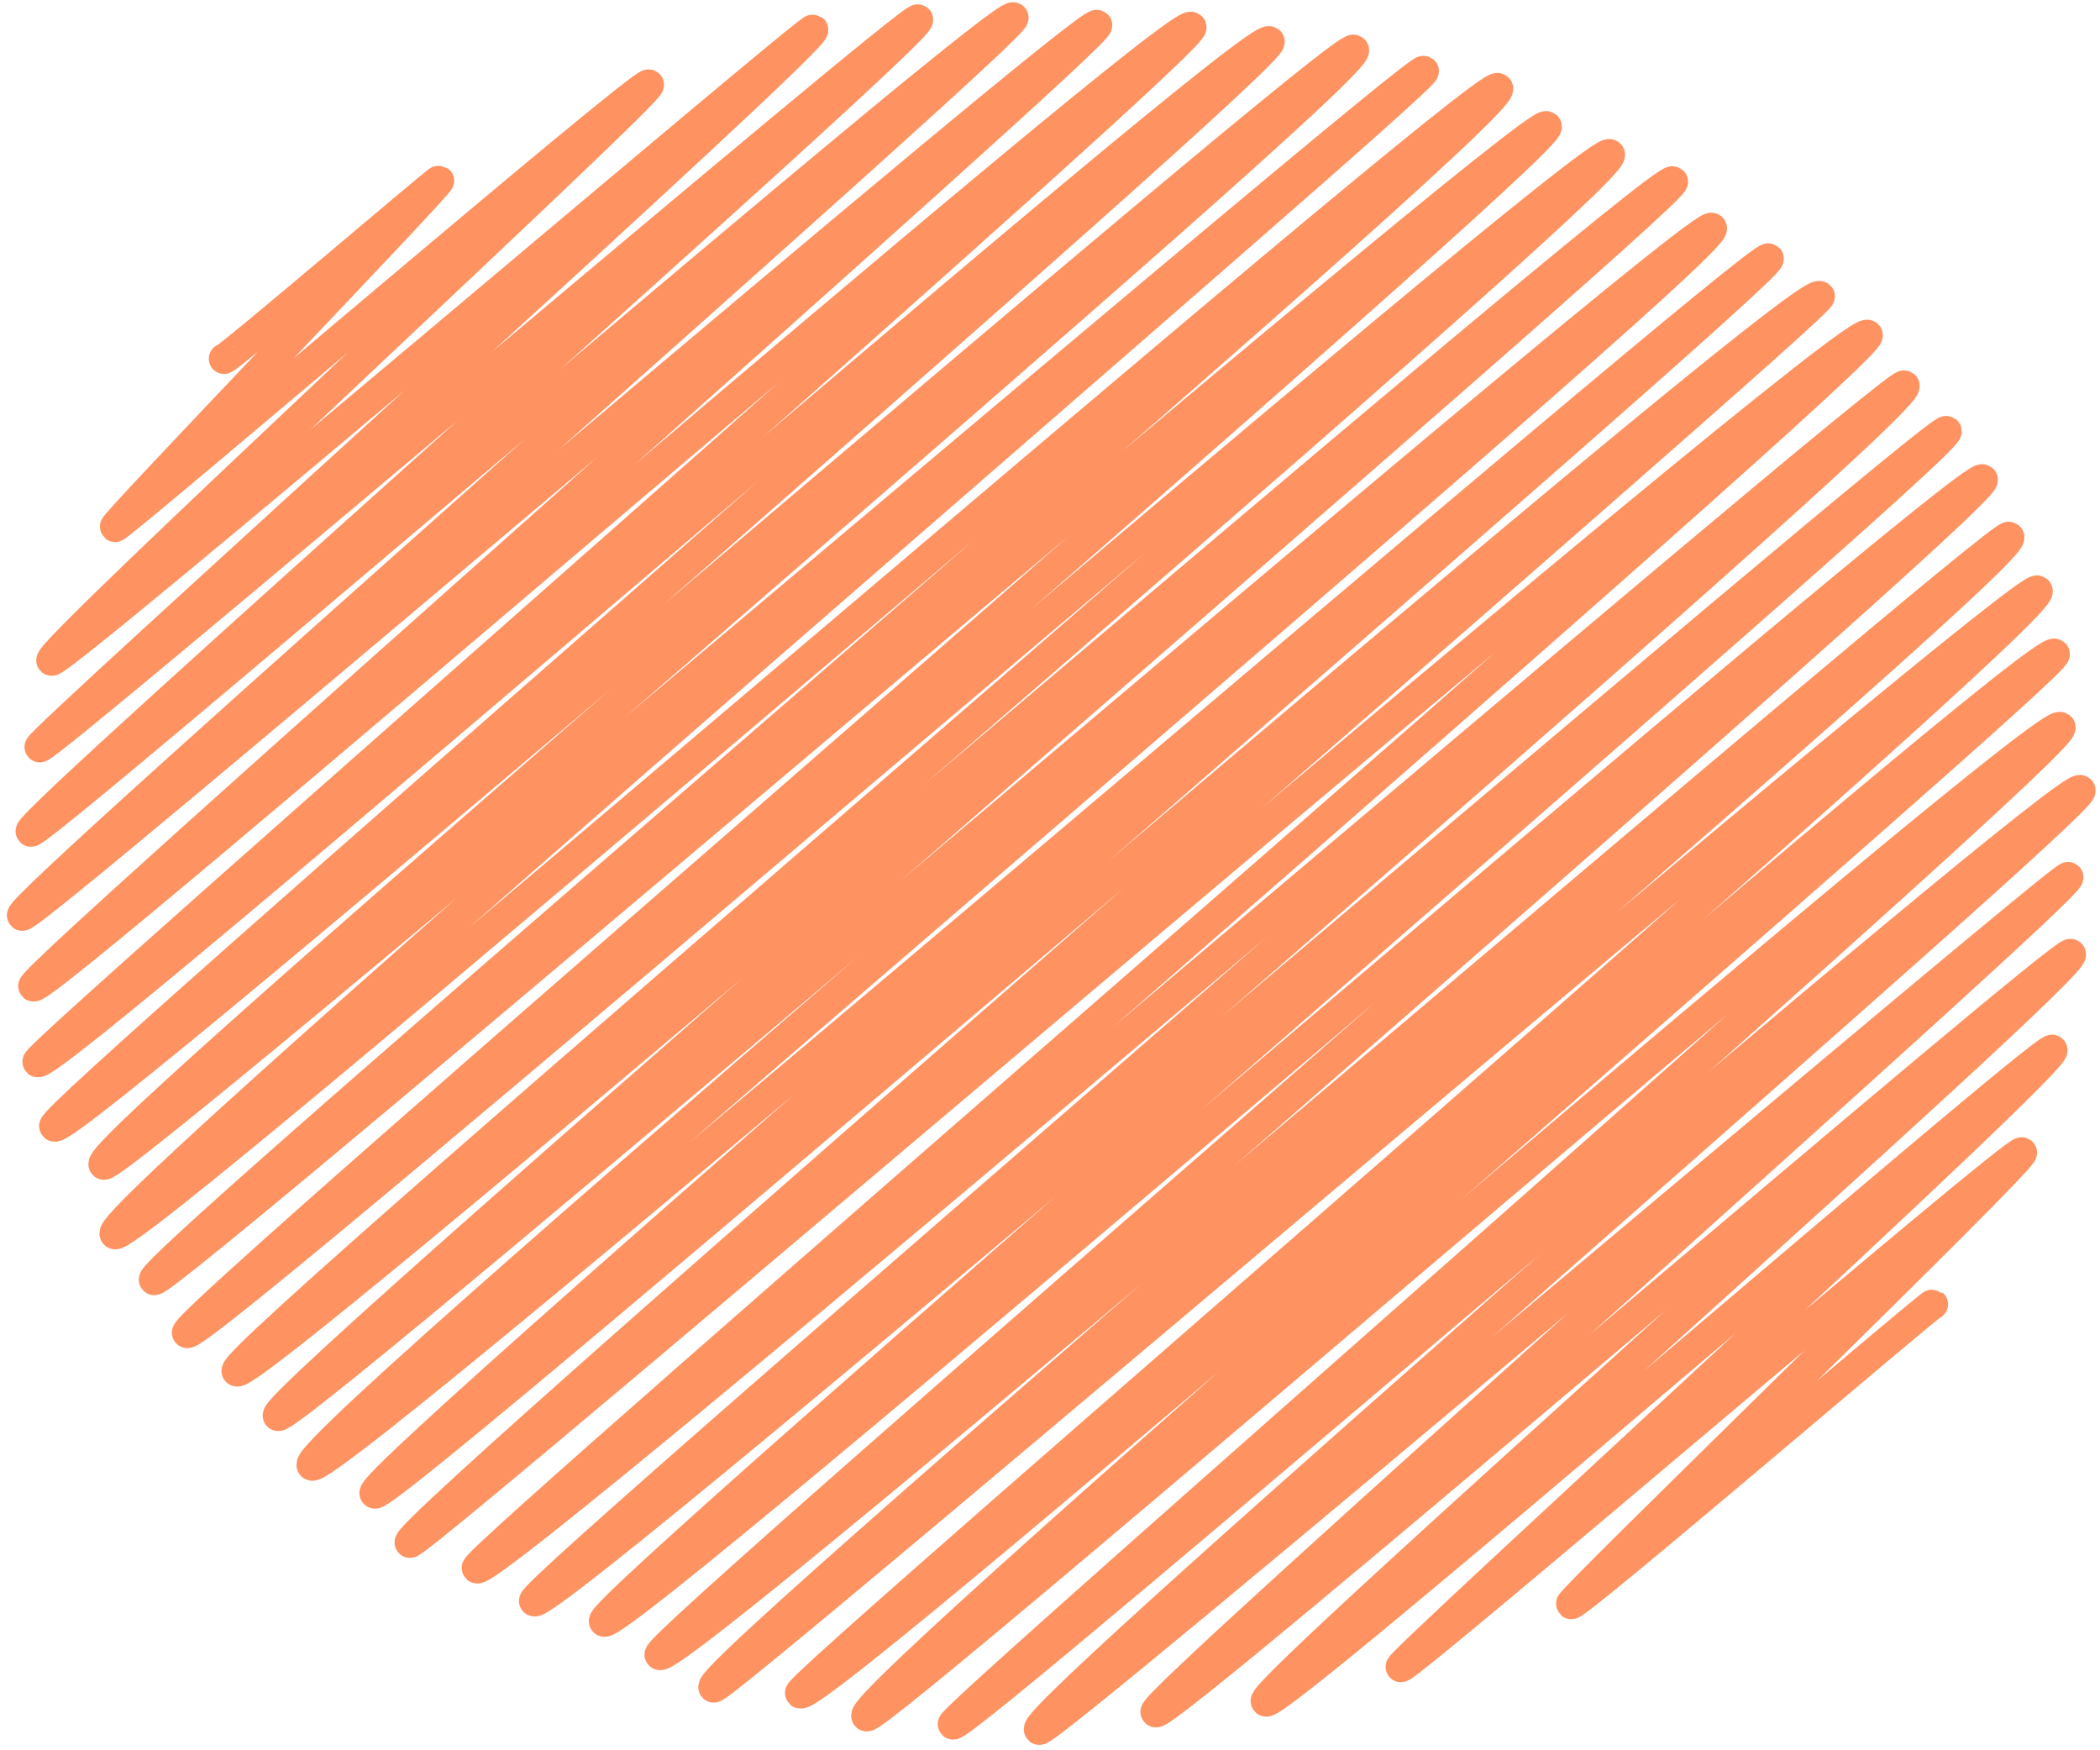 <svg width="276" height="230" viewBox="0 0 276 230" fill="none" xmlns="http://www.w3.org/2000/svg">
<path d="M29.443 47.139C29.746 47.39 57.538 23.625 57.69 23.74C58.032 24.023 14.769 68.945 15.123 69.228C15.515 69.553 84.471 10.453 85.267 11.123C86.09 11.804 5.661 85.879 6.774 86.801C7.723 87.587 106.355 3.484 106.861 3.893C108.038 4.867 4.585 97.657 5.218 98.181C5.989 98.821 119.752 1.839 120.637 2.573C121.94 3.652 2.84 108.251 4.054 109.268C5.066 110.106 131.529 0.938 133.186 2.3C134.375 3.285 1.575 119.191 2.915 120.313C4.003 121.214 142.787 2.153 144.179 3.296C145.355 4.27 3.27 128.685 4.396 129.607C5.914 130.865 154.375 1.734 156.563 3.558C158.182 4.899 4.029 138.797 4.939 139.552C6.938 141.207 164.495 3.516 166.835 5.444C168.619 6.921 5.724 146.845 7.141 148.018C9.291 149.8 176.184 5.119 177.917 6.554C180.333 8.556 11.176 150.984 13.643 153.027C15.249 154.358 186.038 8.441 187.113 9.331C188.188 10.222 12.466 159.975 15.098 162.154C17.349 164.02 194.804 9.897 196.854 11.595C199.51 13.795 18.475 166.713 20.259 168.19C21.625 169.322 201.256 14.959 203.255 16.604C205.317 18.312 23.067 173.891 24.598 175.148C26.419 176.657 209.301 18.406 211.553 20.282C214.096 22.388 29.076 178.491 31.125 180.189C33.415 182.085 218.017 22.325 219.852 23.855C221.256 25.018 34.49 184.349 36.539 186.046C38.31 187.513 223.027 28.351 224.962 29.964C227.315 31.913 38.146 190.196 40.992 192.564C43.459 194.607 231.009 32.783 232.438 33.978C233.868 35.162 47.178 194.523 49.253 196.242C50.998 197.688 236.512 36.744 239.156 38.934C240.193 39.793 52.124 201.272 53.87 202.718C54.882 203.556 242.963 41.962 245.443 44.027C247.315 45.578 61.523 205.107 62.674 206.071C64.876 207.895 249.035 49.633 250.275 50.67C252.742 52.714 68.81 209.246 70.214 210.399C72.428 212.233 254.576 55.627 255.816 56.654C257.422 57.984 77.564 211.552 79.398 213.071C81.612 214.905 258.611 61.401 260.56 63.004C262.482 64.597 85.318 216.298 86.71 217.451C89.05 219.39 262.786 69.522 264.038 70.559C266.53 72.624 91.593 219.924 93.794 221.737C94.793 222.565 265.936 76.102 267.77 77.622C270.174 79.613 104.103 221.632 105.166 222.502C107.519 224.451 267.77 84.045 270.034 85.931C271.388 87.053 111.478 223.518 113.895 225.52C115.337 226.714 268.491 93.665 270.781 95.562C272.653 97.113 124.331 225.845 125.242 226.589C126.557 227.689 271.426 102.205 273.412 103.85C274.93 105.108 134.489 225.562 136.576 227.291C137.651 228.182 271.135 114.696 271.818 115.262C272.995 116.236 150.618 223.927 151.895 224.986C153.274 226.128 271.084 124.504 272.147 125.374C273.791 126.736 164.862 222.313 166.38 223.571C167.885 224.818 268.719 137.142 269.718 137.969C271.046 139.07 183.533 218.593 184.102 219.054C184.773 219.61 264.911 150.774 265.721 151.445C266.454 152.053 206.05 210.409 206.493 210.776C207.075 211.258 253.779 171.177 254.032 171.397" stroke="#FE9261" stroke-width="4" stroke-linecap="round" stroke-linejoin="round"/>
</svg>
